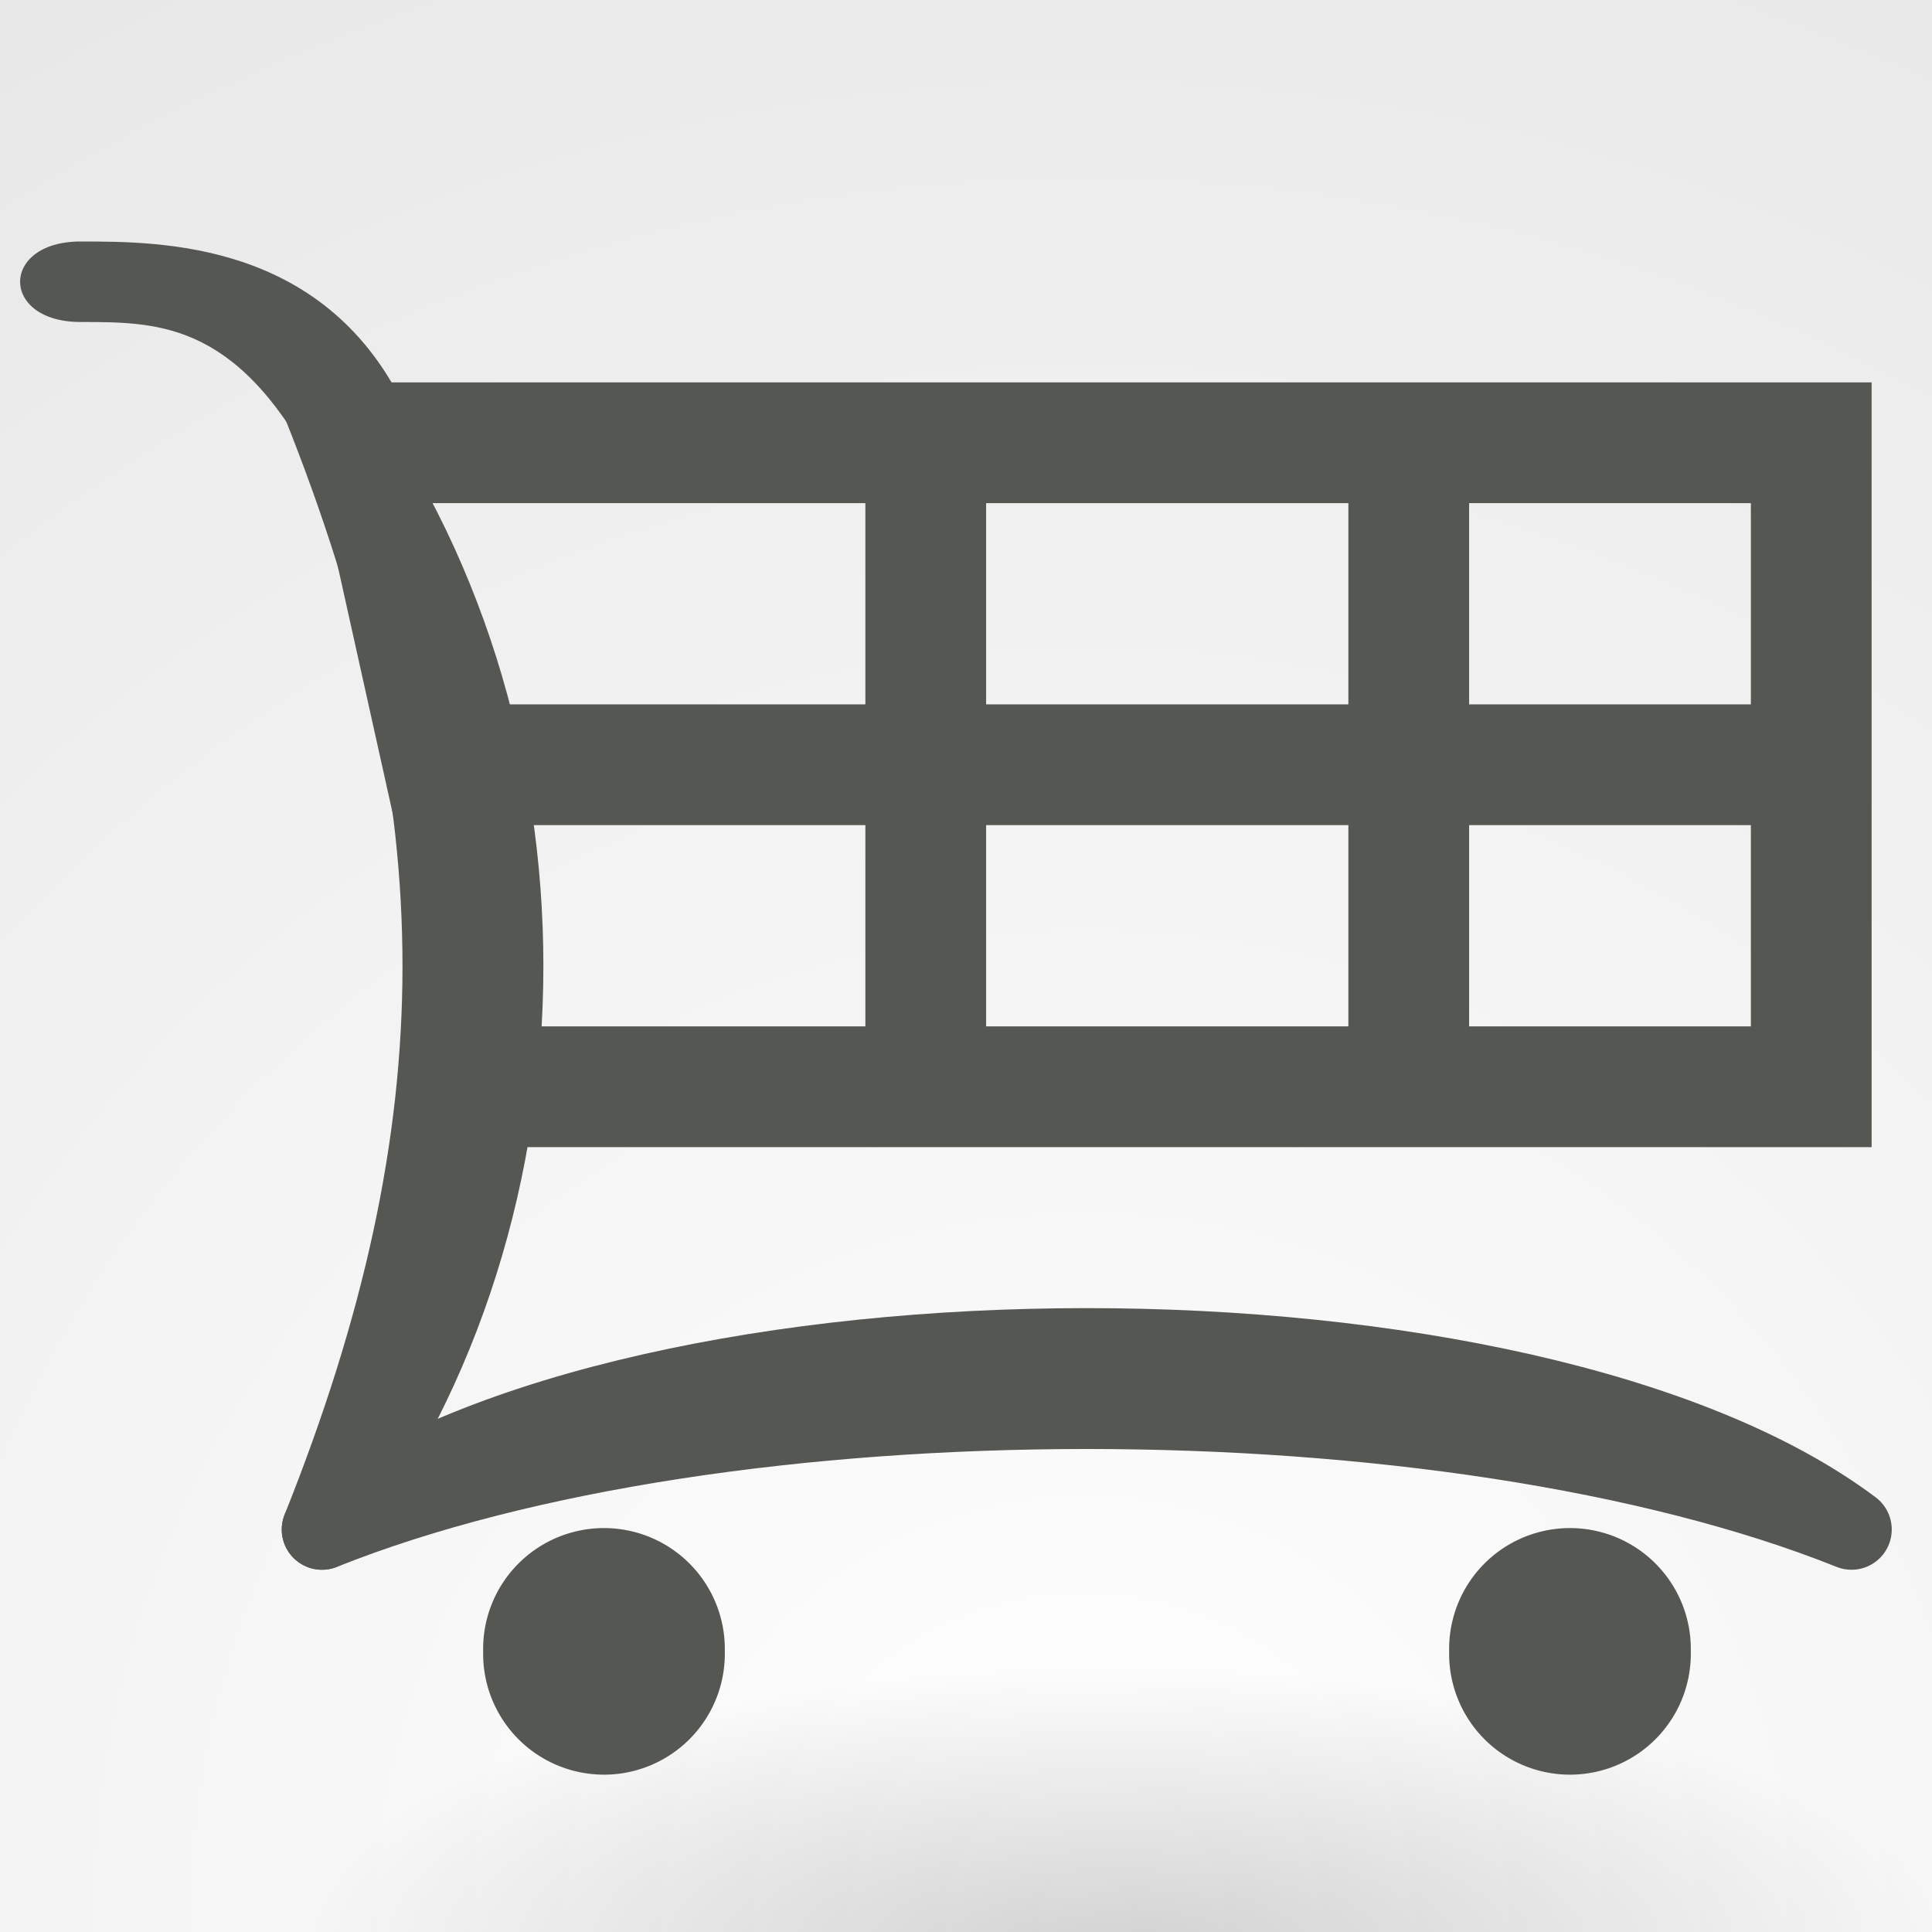 <?xml version="1.0" encoding="UTF-8" standalone="no"?>
<!-- Created with Inkscape (http://www.inkscape.org/) -->
<svg
   xmlns:dc="http://purl.org/dc/elements/1.1/"
   xmlns:cc="http://web.resource.org/cc/"
   xmlns:rdf="http://www.w3.org/1999/02/22-rdf-syntax-ns#"
   xmlns:svg="http://www.w3.org/2000/svg"
   xmlns="http://www.w3.org/2000/svg"
   xmlns:xlink="http://www.w3.org/1999/xlink"
   xmlns:sodipodi="http://inkscape.sourceforge.net/DTD/s odipodi-0.dtd"
   xmlns:inkscape="http://www.inkscape.org/namespaces/inkscape"
   inkscape:export-ydpi="90.000000"
   inkscape:export-xdpi="90.000000"
   inkscape:export-filename="/home/jimmac/Desktop/wi-fi.png"
   width="24"
   height="24"
   id="svg11300"
   sodipodi:version="0.32"
   inkscape:version="0.43"
   sodipodi:docbase="/home/steven/Swat Icons"
   sodipodi:docname="shopping-cart.svg"
   version="1.0">
  <rect width="100%" height="100%" fill="#333333" stroke="none"/>
  <defs
     id="defs3">
    <linearGradient
       id="linearGradient11520">
      <stop
         id="stop11522"
         offset="0"
         style="stop-color:#ffffff;stop-opacity:1;" />
      <stop
         id="stop11524"
         offset="1"
         style="stop-color:#dcdcdc;stop-opacity:1;" />
    </linearGradient>
    <linearGradient
       id="linearGradient11508"
       inkscape:collect="always">
      <stop
         id="stop11510"
         offset="0"
         style="stop-color:#000000;stop-opacity:1;" />
      <stop
         id="stop11512"
         offset="1"
         style="stop-color:#000000;stop-opacity:0;" />
    </linearGradient>
    <linearGradient
       id="linearGradient11494"
       inkscape:collect="always">
      <stop
         id="stop11496"
         offset="0"
         style="stop-color:#ef2929;stop-opacity:1;" />
      <stop
         id="stop11498"
         offset="1"
         style="stop-color:#ef2929;stop-opacity:0;" />
    </linearGradient>
    <radialGradient
       inkscape:collect="always"
       xlink:href="#linearGradient11508"
       id="radialGradient1348"
       gradientUnits="userSpaceOnUse"
       gradientTransform="matrix(1,0,0,0.338,-4.991009e-15,29.482)"
       cx="30.204"
       cy="44.565"
       fx="30.204"
       fy="44.565"
       r="6.566" />
    <radialGradient
       inkscape:collect="always"
       xlink:href="#linearGradient11494"
       id="radialGradient1352"
       gradientUnits="userSpaceOnUse"
       gradientTransform="matrix(1.243,2.106784e-16,-2.106784e-16,1.243,-6.714,-3.743)"
       cx="27.577"
       cy="16.049"
       fx="27.577"
       fy="16.049"
       r="3.834" />
    <radialGradient
       inkscape:collect="always"
       xlink:href="#linearGradient11494"
       id="radialGradient1354"
       gradientUnits="userSpaceOnUse"
       gradientTransform="matrix(1.243,2.106784e-16,-2.106784e-16,1.243,-6.714,-3.743)"
       cx="27.577"
       cy="15.048"
       fx="27.577"
       fy="15.048"
       r="3.834" />
    <radialGradient
       inkscape:collect="always"
       xlink:href="#linearGradient11508"
       id="radialGradient1356"
       gradientUnits="userSpaceOnUse"
       gradientTransform="matrix(1,0,0,0.338,2.205277e-14,29.482)"
       cx="30.204"
       cy="44.565"
       fx="30.204"
       fy="44.565"
       r="6.566" />
    <radialGradient
       inkscape:collect="always"
       xlink:href="#linearGradient11520"
       id="radialGradient1366"
       gradientUnits="userSpaceOnUse"
       gradientTransform="matrix(1.995,-1.651527e-32,0,1.995,35.675,-35.701)"
       cx="24.446"
       cy="35.878"
       fx="24.446"
       fy="35.878"
       r="20.531" />
    <radialGradient
       inkscape:collect="always"
       xlink:href="#linearGradient11508"
       id="radialGradient5620"
       gradientUnits="userSpaceOnUse"
       gradientTransform="matrix(1,0,0,0.338,-2.814365e-15,29.482)"
       cx="30.204"
       cy="44.565"
       fx="30.204"
       fy="44.565"
       r="6.566" />
    <radialGradient
       inkscape:collect="always"
       xlink:href="#linearGradient11520"
       id="radialGradient5622"
       gradientUnits="userSpaceOnUse"
       gradientTransform="matrix(1.995,-1.651527e-32,0,1.995,35.675,-35.701)"
       cx="24.446"
       cy="35.878"
       fx="24.446"
       fy="35.878"
       r="20.531" />
    <radialGradient
       inkscape:collect="always"
       xlink:href="#linearGradient11508"
       id="radialGradient5624"
       gradientUnits="userSpaceOnUse"
       gradientTransform="matrix(1,0,0,0.338,2.152714e-14,29.482)"
       cx="30.204"
       cy="44.565"
       fx="30.204"
       fy="44.565"
       r="6.566" />
    <radialGradient
       inkscape:collect="always"
       xlink:href="#linearGradient11520"
       id="radialGradient5629"
       gradientUnits="userSpaceOnUse"
       gradientTransform="matrix(1.995,-1.651527e-32,0,1.995,-35.302,-47.724)"
       cx="24.446"
       cy="35.878"
       fx="24.446"
       fy="35.878"
       r="20.531" />
    <radialGradient
       inkscape:collect="always"
       xlink:href="#linearGradient11508"
       id="radialGradient5634"
       gradientUnits="userSpaceOnUse"
       gradientTransform="matrix(1,0,0,0.338,2.478842e-14,29.482)"
       cx="30.204"
       cy="44.565"
       fx="30.204"
       fy="44.565"
       r="6.566" />
  </defs>
  <sodipodi:namedview
     stroke="#555753"
     fill="#555753"
     id="base"
     pagecolor="#ffffff"
     bordercolor="#666666"
     borderopacity="0.255"
     inkscape:pageopacity="0.0"
     inkscape:pageshadow="2"
     inkscape:zoom="1"
     inkscape:cx="5.0763559"
     inkscape:cy="18.218155"
     inkscape:current-layer="layer1"
     showgrid="true"
     inkscape:grid-bbox="true"
     inkscape:document-units="px"
     inkscape:showpageshadow="false"
     inkscape:window-width="876"
     inkscape:window-height="875"
     inkscape:window-x="292"
     inkscape:window-y="115"
     inkscape:grid-points="true" />
  <g
     id="layer1"
     inkscape:label="Layer 1"
     inkscape:groupmode="layer">
    <path
       sodipodi:type="arc"
       style="opacity:0.406;color:#000000;fill:url(#radialGradient5620);fill-opacity:1;fill-rule:evenodd;stroke:none;stroke-width:2.814;stroke-linecap:butt;stroke-linejoin:miter;marker:none;marker-start:none;marker-mid:none;marker-end:none;stroke-miterlimit:10;stroke-dasharray:none;stroke-dashoffset:0;stroke-opacity:1;visibility:visible;display:inline;overflow:visible"
       id="path11530"
       sodipodi:cx="30.203562"
       sodipodi:cy="44.565483"
       sodipodi:rx="6.5659914"
       sodipodi:ry="2.2223356"
       d="M 36.77 44.565 A 6.566 2.222 0 1 1  23.638,44.565 A 6.566 2.222 0 1 1  36.77 44.565 z"
       transform="matrix(2.46,0,0,2.46,-60.386,-79.987)" />
    <rect
       ry="5.455"
       rx="5.455"
       y="-8.5"
       x="-6.562"
       height="40.062"
       width="40.062"
       id="rect11518"
       style="color:#000000;fill:url(#radialGradient5629);fill-opacity:1;fill-rule:evenodd;stroke:#9b9b9b;stroke-width:1;stroke-linecap:butt;stroke-linejoin:bevel;marker:none;marker-start:none;marker-mid:none;marker-end:none;stroke-miterlimit:10;stroke-dasharray:none;stroke-dashoffset:0;stroke-opacity:1;visibility:visible;display:inline;overflow:visible" />
    <path
       transform="matrix(1.568,0,0,1.568,-33.483,-45.644)"
       d="M 36.77 44.565 A 6.566 2.222 0 1 1  23.638,44.565 A 6.566 2.222 0 1 1  36.77 44.565 z"
       sodipodi:ry="2.2223356"
       sodipodi:rx="6.5659914"
       sodipodi:cy="44.565483"
       sodipodi:cx="30.203562"
       id="path11506"
       style="opacity:0.176;color:#000000;fill:url(#radialGradient5634);fill-opacity:1;fill-rule:evenodd;stroke:none;stroke-width:2.814;stroke-linecap:butt;stroke-linejoin:miter;marker:none;marker-start:none;marker-mid:none;marker-end:none;stroke-miterlimit:10;stroke-dasharray:none;stroke-dashoffset:0;stroke-opacity:1;visibility:visible;display:inline;overflow:visible"
       sodipodi:type="arc" />
    <rect
       style="color:#000000;fill:none;fill-opacity:1;fill-rule:evenodd;stroke:#ffffff;stroke-width:1;stroke-linecap:butt;stroke-linejoin:bevel;marker:none;marker-start:none;marker-mid:none;marker-end:none;stroke-miterlimit:10;stroke-dasharray:none;stroke-dashoffset:0;stroke-opacity:1;visibility:visible;display:inline;overflow:visible"
       id="rect11528"
       width="37.697"
       height="37.697"
       x="-5.379"
       y="-7.317"
       rx="4.243"
       ry="4.243" />
    <path
       sodipodi:type="arc"
       style="opacity:1;color:#000000;fill:#555753;fill-opacity:1;fill-rule:nonzero;stroke:none;stroke-width:1;stroke-linecap:butt;stroke-linejoin:miter;marker:none;marker-start:none;marker-mid:none;marker-end:none;stroke-miterlimit:4;stroke-dasharray:none;stroke-dashoffset:0;stroke-opacity:1;visibility:visible;display:inline;overflow:visible"
       id="path2935"
       sodipodi:cx="7.4285712"
       sodipodi:cy="40.57143"
       sodipodi:rx="2.4285715"
       sodipodi:ry="2.4285715"
       d="M 9.857 40.571 A 2.429 2.429 0 1 1  5,40.571 A 2.429 2.429 0 1 1  9.857 40.571 z"
       transform="matrix(0.618,0,0,0.618,14.912,-4.559)"
       inkscape:export-filename="/home/steven/cart2.png"
       inkscape:export-xdpi="73.548386"
       inkscape:export-ydpi="73.548386" />
    <path
       sodipodi:type="arc"
       style="opacity:1;color:#000000;fill:#555753;fill-opacity:1;fill-rule:nonzero;stroke:none;stroke-width:1;stroke-linecap:butt;stroke-linejoin:miter;marker:none;marker-start:none;marker-mid:none;marker-end:none;stroke-miterlimit:4;stroke-dasharray:none;stroke-dashoffset:0;stroke-opacity:1;visibility:visible;display:inline;overflow:visible"
       id="path4710"
       sodipodi:cx="7.4285712"
       sodipodi:cy="40.57143"
       sodipodi:rx="2.4285715"
       sodipodi:ry="2.4285715"
       d="M 9.857 40.571 A 2.429 2.429 0 1 1  5,40.571 A 2.429 2.429 0 1 1  9.857 40.571 z"
       transform="matrix(0.618,0,0,0.618,2.912,-4.559)"
       inkscape:export-filename="/home/steven/cart2.png"
       inkscape:export-xdpi="73.548386"
       inkscape:export-ydpi="73.548386" />
    <path
       style="fill:#555753;fill-opacity:1;fill-rule:evenodd;stroke:#555753;stroke-width:1px;stroke-linecap:round;stroke-linejoin:round;stroke-opacity:1"
       d="M 4,19 L 4,19 C 9,17 18,17 23,19 L 23,19 C 19,16 8,16 4,19 z "
       id="path4712"
       sodipodi:nodetypes="ccccc"
       inkscape:export-filename="/home/steven/cart2.png"
       inkscape:export-xdpi="73.548386"
       inkscape:export-ydpi="73.548386" />
    <path
       style="fill:#555753;fill-opacity:1;fill-rule:evenodd;stroke:#555753;stroke-width:1px;stroke-linecap:round;stroke-linejoin:round;stroke-opacity:1"
       d="M 4,5 L 4,5 C 6,10 6,14 4,19 L 4,19 C 7,15 7,9 4,5 z "
       id="path4716"
       sodipodi:nodetypes="ccccc"
       inkscape:export-filename="/home/steven/cart2.png"
       inkscape:export-xdpi="73.548386"
       inkscape:export-ydpi="73.548386" />
    <path
       style="fill:#555753;fill-opacity:1;fill-rule:evenodd;stroke:#555753;stroke-width:0.5;stroke-linecap:butt;stroke-linejoin:miter;stroke-miterlimit:4;stroke-dasharray:none;stroke-opacity:1"
       d="M 4,5 L 6,14 L 23,14 L 23,5 L 4,5 z M 5,6 L 22,6 L 22,13 L 6,13 L 5,6 z "
       id="path4718"
       sodipodi:nodetypes="cccccccccc"
       inkscape:export-filename="/home/steven/cart2.png"
       inkscape:export-xdpi="73.548386"
       inkscape:export-ydpi="73.548386" />
    <path
       style="fill:#555753;fill-opacity:1;fill-rule:evenodd;stroke:#555753;stroke-width:0.5;stroke-linecap:butt;stroke-linejoin:miter;stroke-miterlimit:4;stroke-dasharray:none;stroke-opacity:1"
       d="M 6,9 L 6,10 L 22,10 L 22,9 L 6,9 z "
       id="path4722"
       inkscape:export-filename="/home/steven/cart2.png"
       inkscape:export-xdpi="73.548386"
       inkscape:export-ydpi="73.548386"
       sodipodi:nodetypes="ccccc" />
    <path
       style="fill:#555753;fill-opacity:1;fill-rule:evenodd;stroke:#555753;stroke-width:0.5;stroke-linecap:butt;stroke-linejoin:miter;stroke-miterlimit:4;stroke-dasharray:none;stroke-opacity:1"
       d="M 11,6 L 11,13 L 12,13 L 12,6 L 11,6 z "
       id="path4724"
       inkscape:export-filename="/home/steven/cart2.png"
       inkscape:export-xdpi="73.548386"
       inkscape:export-ydpi="73.548386"
       sodipodi:nodetypes="ccccc" />
    <path
       style="fill:#555753;fill-opacity:1;fill-rule:evenodd;stroke:#555753;stroke-width:0.5;stroke-linecap:butt;stroke-linejoin:miter;stroke-miterlimit:4;stroke-dasharray:none;stroke-opacity:1"
       d="M 17,6 L 17,13 L 18,13 L 18,6 L 17,6 z "
       id="path4726"
       inkscape:export-filename="/home/steven/cart2.png"
       inkscape:export-xdpi="73.548386"
       inkscape:export-ydpi="73.548386"
       sodipodi:nodetypes="ccccc" />
    <path
       style="fill:#555753;fill-opacity:1;fill-rule:evenodd;stroke:none;stroke-width:1.25;stroke-linecap:butt;stroke-linejoin:miter;stroke-miterlimit:4;stroke-dasharray:none;stroke-opacity:1"
       d="M 1,3 C 0,3 0,4 1,4 C 2,4 3,4 4,6 L 5,5 C 4,3 2,3 1,3 z "
       id="path5604"
       sodipodi:nodetypes="ccccc"
       inkscape:export-filename="/home/steven/cart2.png"
       inkscape:export-xdpi="73.548386"
       inkscape:export-ydpi="73.548386" />
  </g>
</svg>
